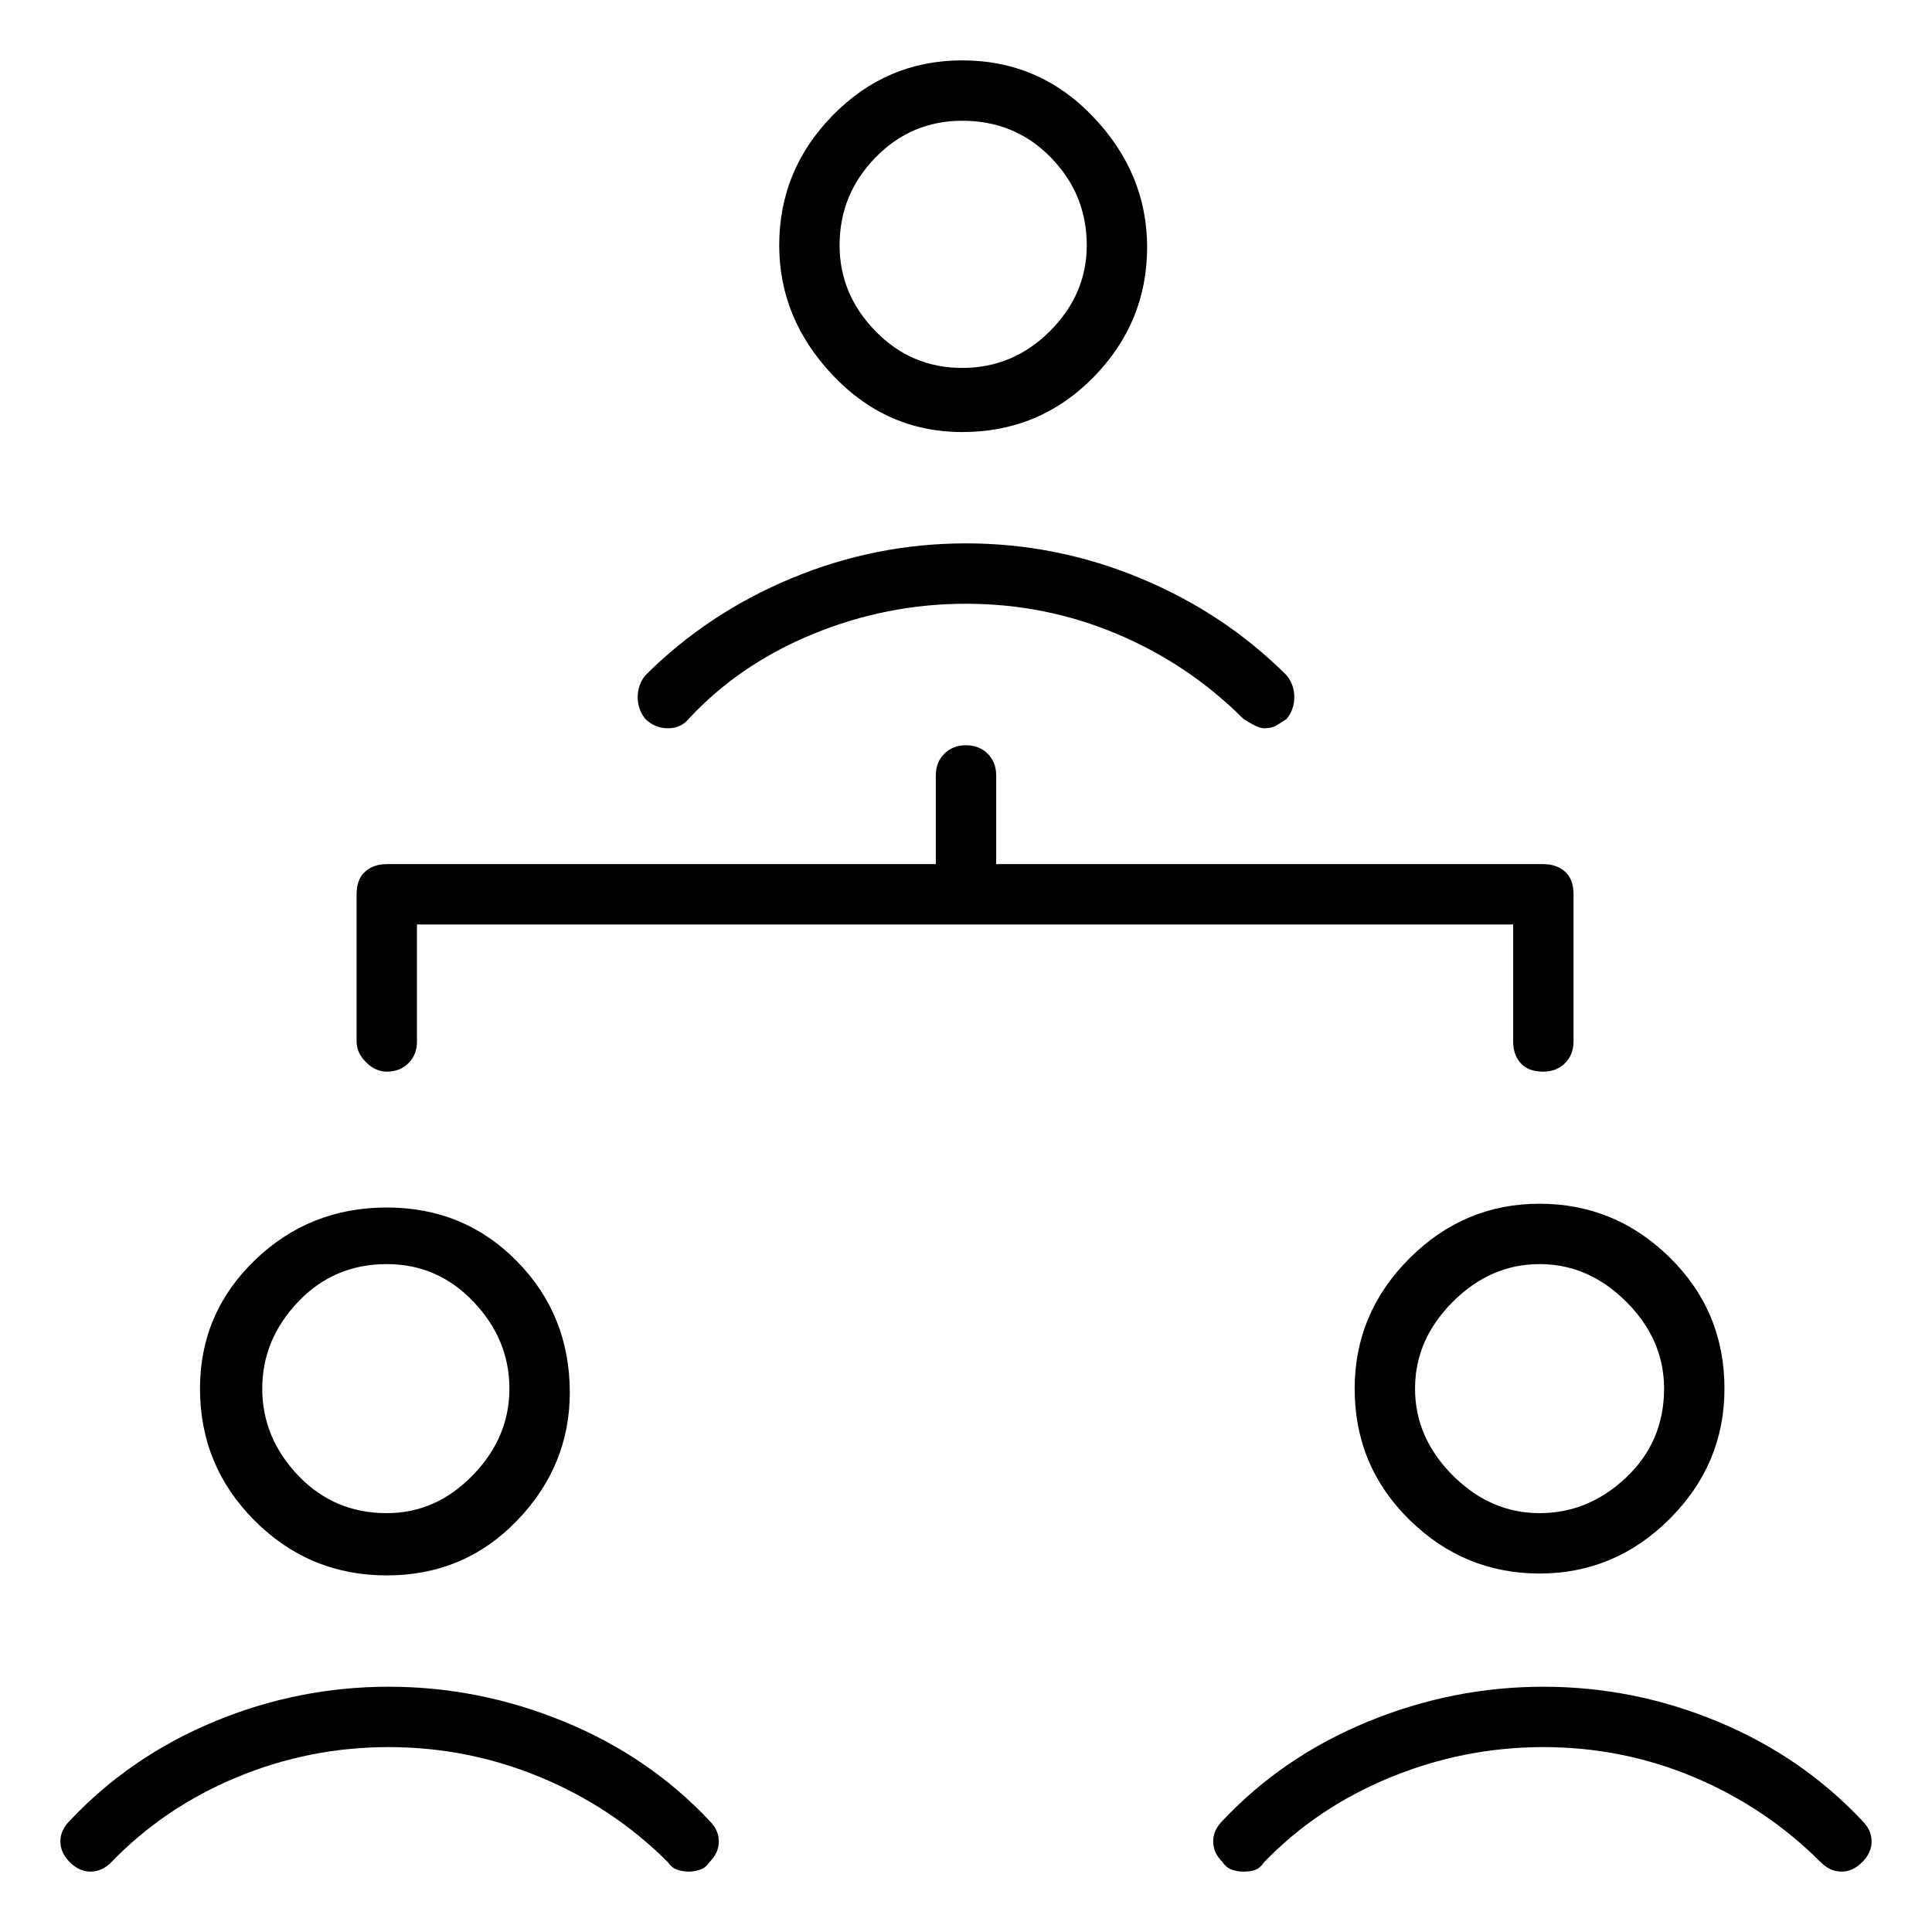 <svg viewBox="0 0 1024 1024" xmlns="http://www.w3.org/2000/svg">
  <path transform="scale(1, -1) translate(0, -960)" fill="currentColor" d="M205 125q41 0 69 29t28 68q0 41 -28 69.5t-69 28.5t-70 -28t-29 -68q0 -41 29 -70t70 -29v0zM205 290q27 0 46 -20t19 -46t-19.5 -46t-45.5 -20q-28 0 -47 20t-19 46t19 46t47 20v0zM206 66q-48 0 -92.5 -18.5t-76.5 -52.5q-5 -5 -5 -11t5 -11t11 -5t11 5q28 29 66.5 45 t80.5 16t80.5 -16t67.5 -45q2 -3 5 -4t6 -1t6 1t5 4q5 5 5 11t-5 11q-32 34 -77 52.5t-93 18.5zM718 224q0 -41 29 -69.5t69 -28.5t69 29t29 69q0 41 -29 69.5t-69 28.5t-69 -29t-29 -69zM882 224q0 -28 -20 -47t-46 -19t-46 20t-20 46t20 46t46 20t46 -20t20 -46zM987 -5 q-32 34 -76.5 52.5t-92.5 18.5t-93 -18.5t-77 -52.5q-5 -5 -5 -11t5 -11q2 -3 5 -4t6 -1q4 0 6.5 1t4.5 4q28 29 67 45t81 16t80 -16t67 -45q5 -5 11 -5t11 5t5 11t-5 11v0zM205 392q7 0 11.5 4.5t4.5 11.5v62h581v-62q0 -7 4 -11.5t12 -4.5q7 0 11.5 4.5t4.5 11.5v78 q0 8 -4.5 12t-11.5 4h-290v47q0 7 -4.5 11.5t-11.5 4.5t-11.5 -4.5t-4.5 -11.5v-47h-291q-7 0 -11.5 -4t-4.5 -12v-78q0 -6 5 -11t11 -5v0zM510 731q41 0 69.5 29t28.5 69q0 39 -28.5 69t-69.5 30q-40 0 -68.5 -29t-28.5 -69q0 -39 28.5 -69t68.5 -30zM510 896 q28 0 47 -19.5t19 -46.5q0 -26 -19.5 -45.5t-46.5 -19.5t-46 19.5t-19 45.5q0 27 19 46.5t46 19.5zM365 579q27 29 66 45t81 16t80 -16t67 -45q3 -2 6 -3.5t5 -1.5q4 0 6.5 1.5t5.5 3.5q4 5 4 11.5t-4 11.5q-33 33 -77.5 51.5t-92.5 18.5t-92.5 -18.5t-77.5 -51.5 q-4 -5 -4 -11.5t4 -11.5q5 -5 12 -5t11 5v0z" />
</svg>